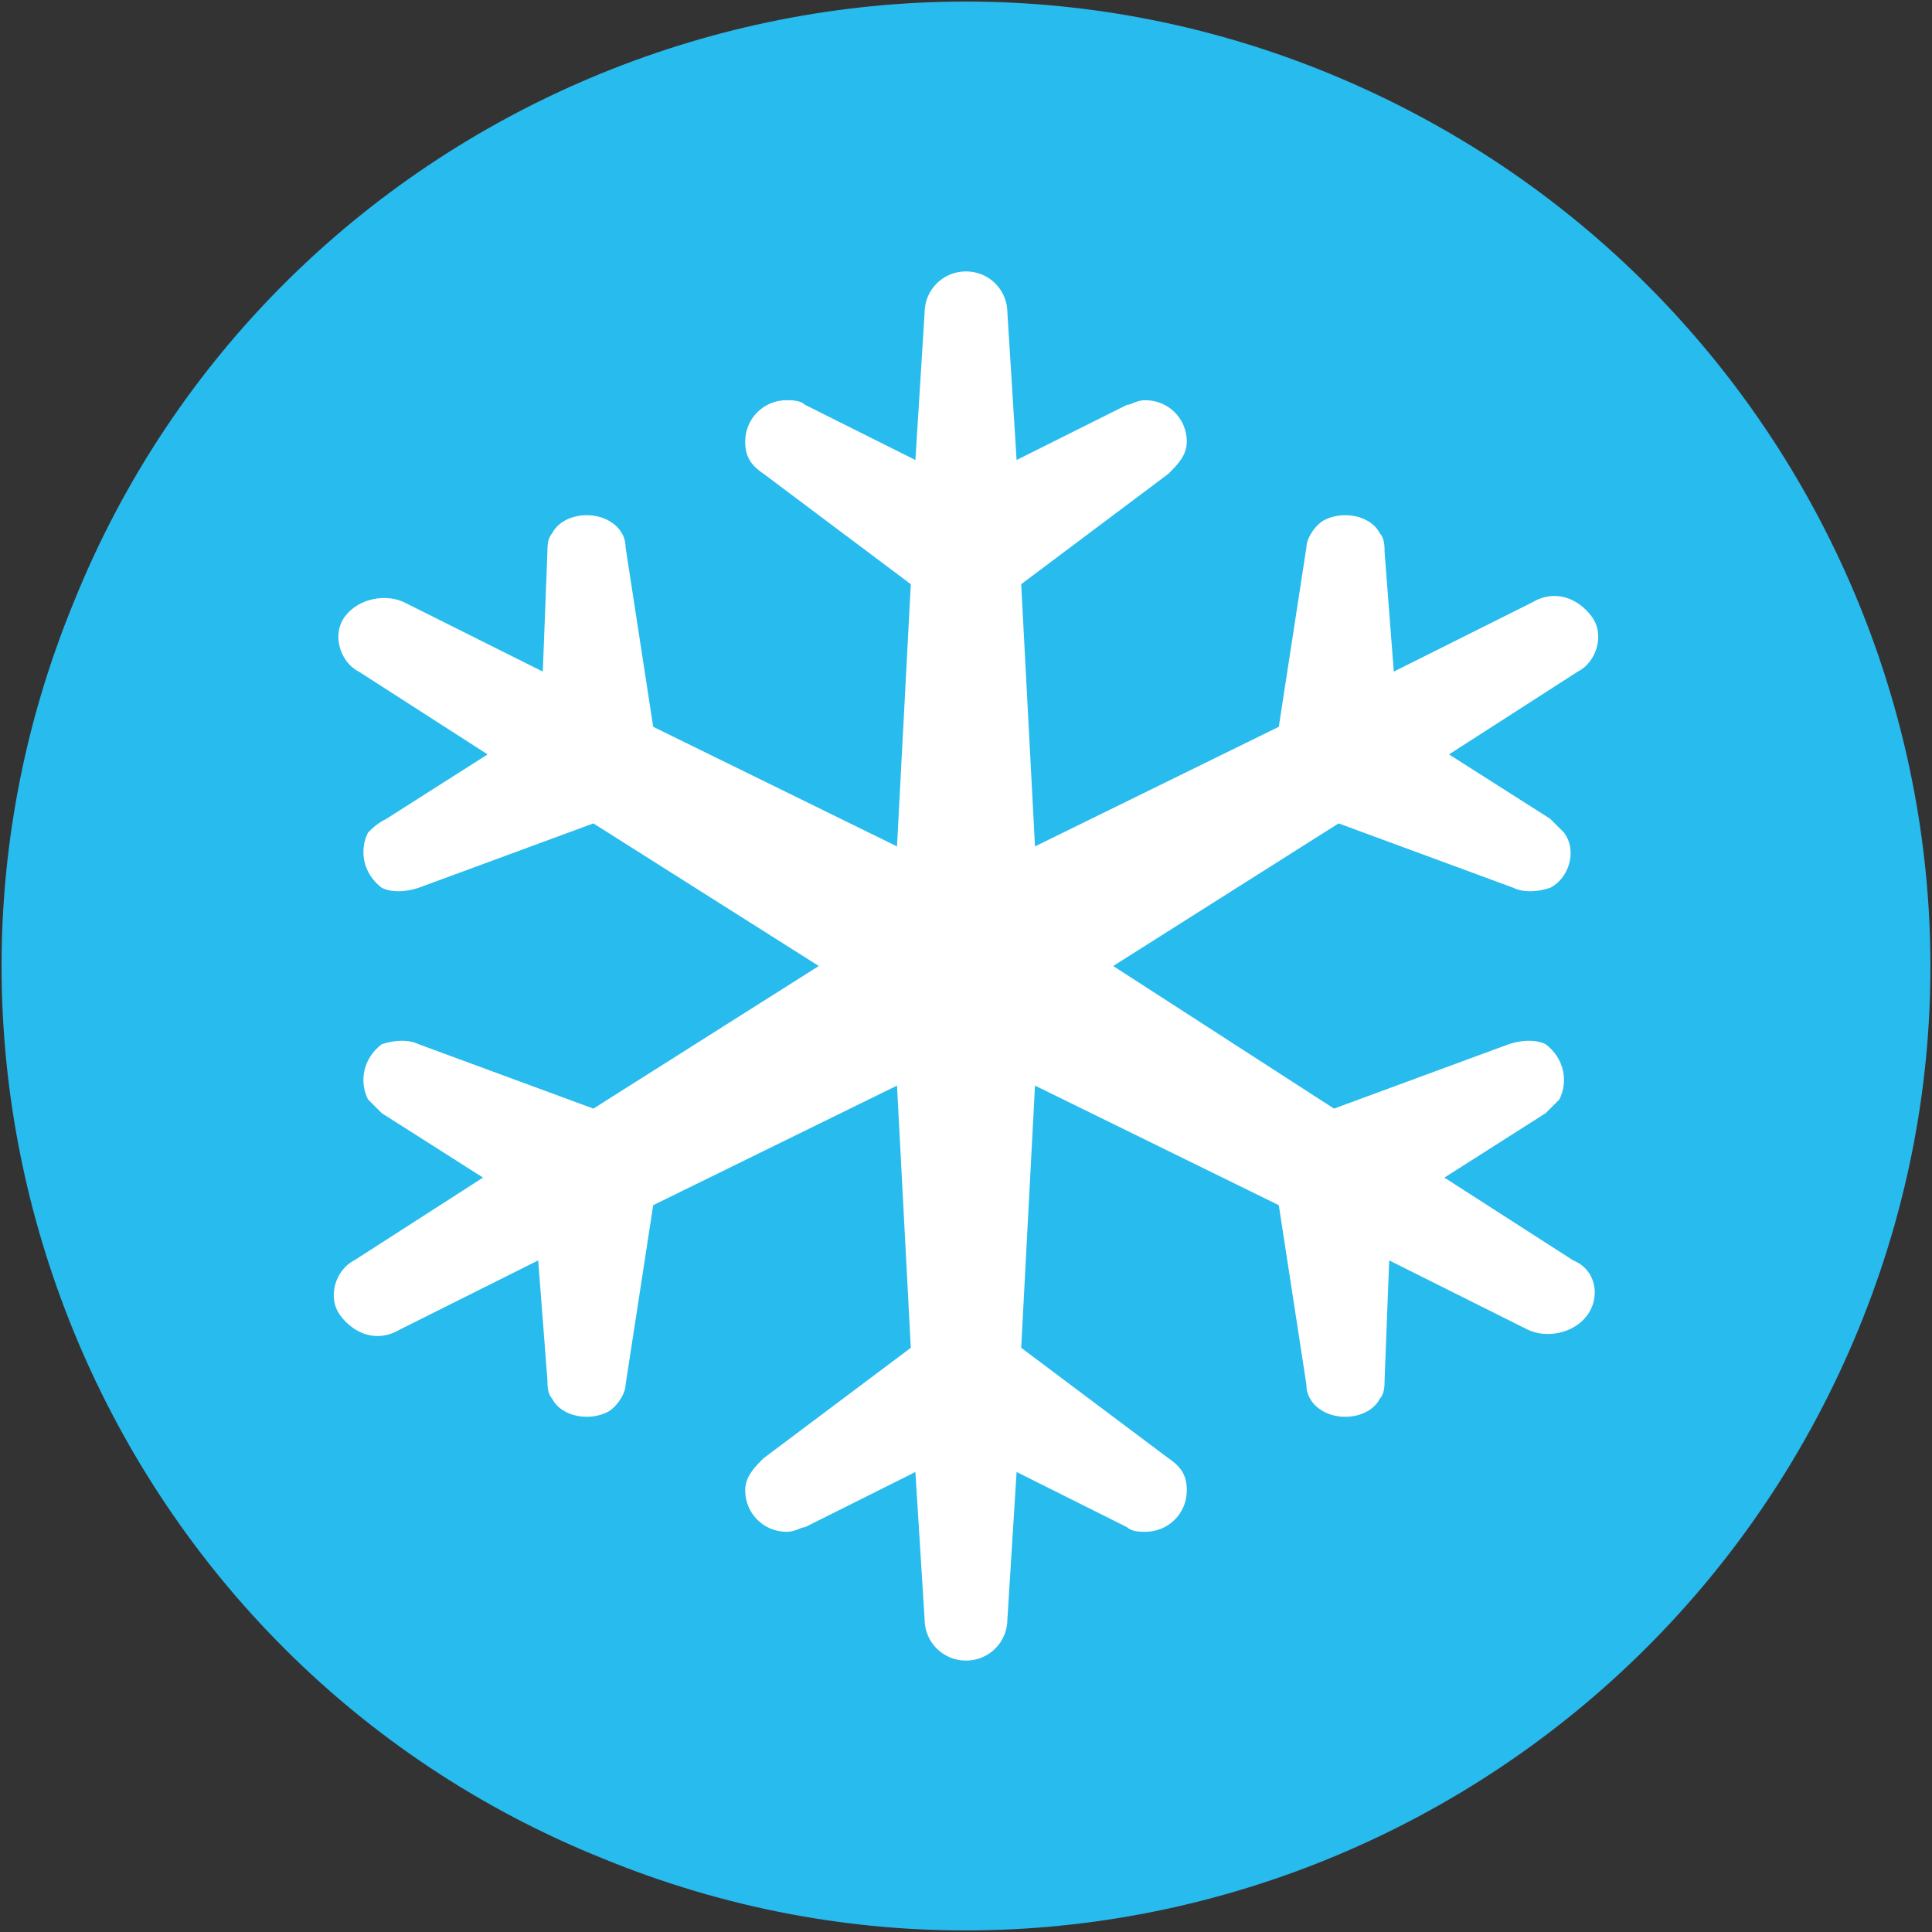 <?xml version="1.0" encoding="utf-8"?>
<!-- Generator: Adobe Illustrator 18.0.0, SVG Export Plug-In . SVG Version: 6.00 Build 0)  -->
<!DOCTYPE svg PUBLIC "-//W3C//DTD SVG 1.1//EN" "http://www.w3.org/Graphics/SVG/1.1/DTD/svg11.dtd">
<svg version="1.1" id="Layer_1" xmlns="http://www.w3.org/2000/svg" xmlns:xlink="http://www.w3.org/1999/xlink" x="0px" y="0px"
	 viewBox="0 0 42 42" enable-background="new 0 0 42 42" xml:space="preserve">
<rect x="0" y="0" width="42" height="42" fill="#333333" stroke="none"/>
<path fill="#FFFFFF" d="M31.2,10.4c-0.4,0-0.7,0.2-0.9,0.4c0,0-10.6,10.9-13,13.3h0c-0.3,0.3-0.7,0.3-1.1,0.1
	c-1.2-0.9-3.8-2.7-4-2.8c-0.3-0.2-0.6-0.3-1-0.3c-1,0-1.7,0.8-1.7,1.7c0,0.4,0.1,0.7,0.3,1c0,0,4.7,6.6,4.8,6.6
	c0.6,0.8,1.5,1.4,2.6,1.4c1.1,0,2-0.6,2.6-1.4c0,0,12.2-17.8,12.2-17.8c0.2-0.3,0.4-0.5,0.4-0.8C32.4,10.9,31.9,10.4,31.2,10.4z"/>
<path fill-rule="evenodd" clip-rule="evenodd" fill="#28BBED" d="M28.9,1.6c10.7,4.4,15.9,16.6,11.5,27.3
	c-4.4,10.7-16.6,15.9-27.3,11.5C2.4,36.1-2.8,23.8,1.6,13.1C5.9,2.4,18.2-2.8,28.9,1.6z"/>
<g>
	<g>
		<path fill="#FFFFFF" d="M34.2,27.4l-2.8-1.8l2.2-1.4c0.1-0.1,0.2-0.2,0.3-0.3c0.2-0.4,0.1-0.9-0.3-1.2c-0.2-0.1-0.5-0.1-0.8,0
			l-3.8,1.4L24.2,21l4.9-3.1l3.8,1.4c0.2,0.1,0.5,0.1,0.8,0c0.4-0.2,0.6-0.8,0.3-1.2c-0.1-0.1-0.2-0.2-0.3-0.3l-2.2-1.4l2.8-1.8
			c0.4-0.2,0.6-0.8,0.3-1.2c-0.3-0.4-0.8-0.6-1.3-0.3l-3,1.5l-0.2-2.6c0-0.1,0-0.3-0.1-0.4c-0.2-0.4-0.8-0.5-1.2-0.3
			c-0.2,0.1-0.4,0.4-0.4,0.6l-0.6,3.9l-5.3,2.6l-0.3-5.7l3.2-2.4c0.2-0.2,0.4-0.4,0.4-0.7c0-0.5-0.4-0.9-0.9-0.9
			c-0.2,0-0.3,0.1-0.4,0.1l-2.4,1.2l-0.2-3.2c0-0.5-0.4-0.9-0.9-0.9c-0.5,0-0.9,0.4-0.9,0.9l-0.2,3.2l-2.4-1.2
			c-0.1-0.1-0.3-0.1-0.4-0.1c-0.5,0-0.9,0.4-0.9,0.9c0,0.3,0.1,0.5,0.4,0.7l3.2,2.4l-0.3,5.7l-5.3-2.6l-0.6-3.9
			c0-0.3-0.2-0.5-0.4-0.6c-0.4-0.2-1-0.1-1.2,0.3c-0.1,0.1-0.1,0.3-0.1,0.4l-0.1,2.6l-3-1.5c-0.4-0.2-1-0.1-1.3,0.3
			c-0.3,0.4-0.1,1,0.3,1.2l2.8,1.8l-2.2,1.4C8.2,17.9,8.1,18,8,18.1c-0.2,0.4-0.1,0.9,0.3,1.2c0.2,0.1,0.5,0.1,0.8,0l3.8-1.4
			l4.9,3.1l-4.9,3.1l-3.8-1.4c-0.2-0.1-0.5-0.1-0.8,0C7.9,23,7.8,23.5,8,23.9c0.1,0.1,0.2,0.2,0.3,0.3l2.2,1.4l-2.8,1.8
			c-0.4,0.2-0.6,0.8-0.3,1.2c0.3,0.4,0.8,0.6,1.3,0.3l3-1.5l0.2,2.6c0,0.1,0,0.3,0.1,0.4c0.2,0.4,0.8,0.5,1.2,0.3
			c0.2-0.1,0.4-0.4,0.4-0.6l0.6-3.9l5.3-2.6l0.3,5.7l-3.2,2.4c-0.2,0.2-0.4,0.4-0.4,0.7c0,0.5,0.4,0.9,0.9,0.9
			c0.2,0,0.3-0.1,0.4-0.1l2.4-1.2l0.2,3.2c0,0.5,0.4,0.9,0.9,0.9c0.5,0,0.9-0.4,0.9-0.9l0.2-3.2l2.4,1.2c0.1,0.1,0.3,0.1,0.4,0.1
			c0.5,0,0.9-0.4,0.9-0.9c0-0.3-0.1-0.5-0.4-0.7l-3.2-2.4l0.3-5.7l5.3,2.6l0.6,3.9c0,0.3,0.2,0.5,0.4,0.6c0.4,0.2,1,0.1,1.2-0.3
			c0.1-0.1,0.1-0.3,0.1-0.4l0.1-2.6l3,1.5c0.4,0.2,1,0.1,1.3-0.3C34.8,28.2,34.7,27.6,34.2,27.4z"/>
	</g>
</g>
</svg>
